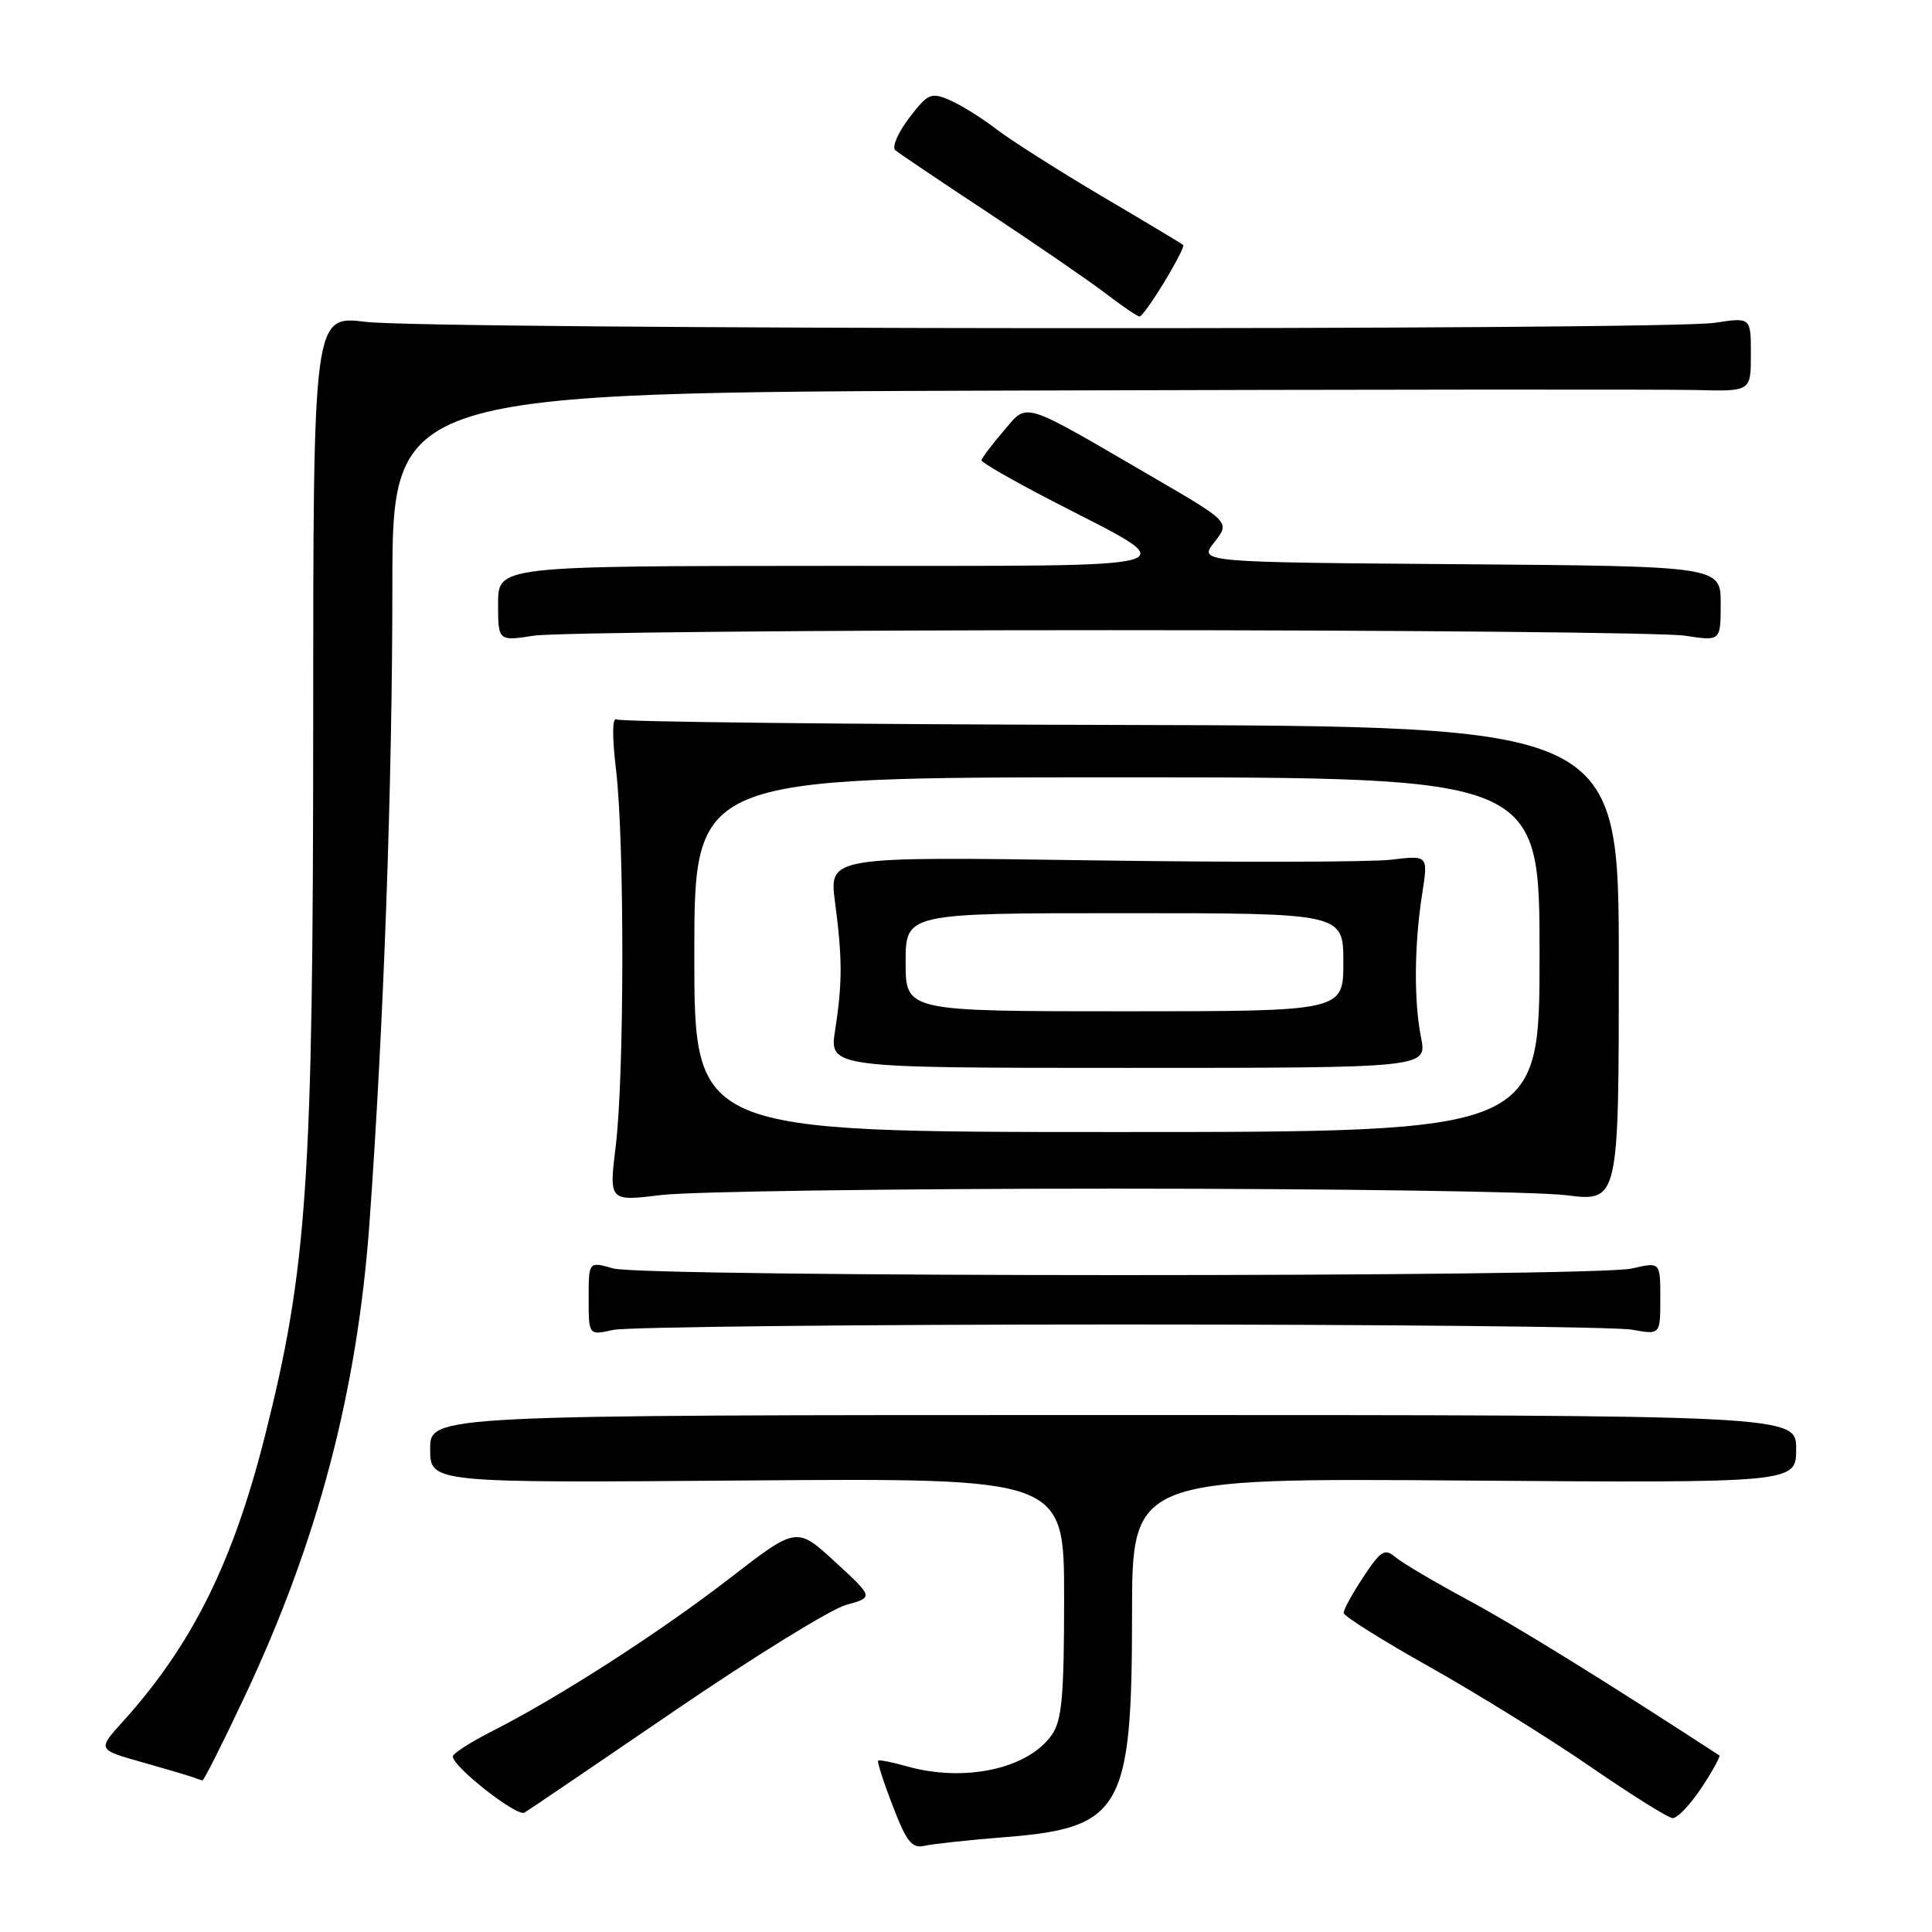 <?xml version="1.0" encoding="UTF-8" standalone="no"?>
<!DOCTYPE svg PUBLIC "-//W3C//DTD SVG 1.1//EN" "http://www.w3.org/Graphics/SVG/1.1/DTD/svg11.dtd" >
<svg xmlns="http://www.w3.org/2000/svg" xmlns:xlink="http://www.w3.org/1999/xlink" version="1.1" viewBox="0 0 256 256">
 <g >
 <path fill="currentColor"
d=" M 133.29 243.42 C 148.60 242.20 150.00 239.74 150.00 214.02 C 150.00 195.85 150.00 195.85 194.00 196.18 C 238.00 196.50 238.00 196.50 238.00 192.00 C 238.00 187.50 238.00 187.50 147.50 187.50 C 57.00 187.50 57.00 187.50 57.00 192.00 C 57.00 196.50 57.00 196.50 99.00 196.17 C 141.00 195.85 141.00 195.85 141.00 211.70 C 141.00 224.74 140.71 227.97 139.37 229.88 C 136.20 234.41 127.75 236.22 120.06 234.02 C 118.17 233.48 116.51 233.16 116.36 233.30 C 116.21 233.45 117.08 236.16 118.30 239.31 C 120.12 244.06 120.84 244.96 122.50 244.58 C 123.60 244.33 128.46 243.80 133.29 243.42 Z  M 89.50 226.61 C 99.95 219.48 110.13 213.20 112.13 212.65 C 115.76 211.65 115.76 211.65 110.66 206.96 C 105.56 202.27 105.56 202.27 96.68 209.14 C 87.36 216.34 74.01 224.93 65.21 229.39 C 62.34 230.85 60.00 232.35 60.00 232.74 C 60.00 234.11 68.51 240.78 69.50 240.18 C 70.05 239.85 79.05 233.75 89.50 226.61 Z  M 225.44 236.91 C 226.93 234.66 228.00 232.72 227.82 232.60 C 212.71 222.76 200.77 215.37 194.50 212.00 C 190.10 209.63 185.78 207.08 184.90 206.33 C 183.49 205.13 182.97 205.45 180.65 208.96 C 179.19 211.16 178.02 213.30 178.04 213.73 C 178.06 214.15 183.20 217.38 189.46 220.89 C 195.72 224.41 205.26 230.33 210.67 234.05 C 216.08 237.77 221.00 240.86 221.62 240.91 C 222.23 240.96 223.95 239.16 225.44 236.91 Z  M 32.44 224.75 C 42.11 204.24 47.36 184.32 48.96 162.00 C 50.84 135.96 51.99 103.99 51.99 77.75 C 52.00 52.00 52.00 52.00 134.75 51.75 C 180.26 51.61 220.76 51.58 224.75 51.68 C 232.00 51.87 232.00 51.87 232.00 46.95 C 232.00 42.04 232.00 42.04 227.25 42.77 C 220.57 43.80 57.01 43.68 48.50 42.65 C 41.50 41.79 41.50 41.79 41.50 96.15 C 41.49 156.61 40.71 168.10 35.08 190.37 C 30.84 207.12 25.43 217.98 16.27 228.13 C 12.92 231.83 12.92 231.83 18.71 233.47 C 21.89 234.37 24.95 235.27 25.50 235.47 C 26.05 235.68 26.64 235.88 26.82 235.92 C 27.00 235.96 29.53 230.94 32.44 224.75 Z  M 148.50 175.50 C 183.70 175.50 214.19 175.81 216.25 176.19 C 220.00 176.87 220.00 176.87 220.00 172.04 C 220.00 167.21 220.00 167.21 216.25 168.08 C 211.16 169.26 85.37 169.25 81.24 168.07 C 78.00 167.14 78.00 167.14 78.00 172.04 C 78.00 176.95 78.00 176.95 81.25 176.22 C 83.04 175.83 113.30 175.50 148.50 175.50 Z  M 147.50 157.50 C 176.65 157.50 203.65 157.89 207.50 158.37 C 214.50 159.24 214.50 159.24 214.50 127.73 C 214.50 96.22 214.50 96.22 148.58 96.06 C 112.33 95.98 82.24 95.65 81.72 95.33 C 81.12 94.96 81.09 97.49 81.64 102.12 C 82.76 111.72 82.73 142.44 81.59 151.85 C 80.69 159.19 80.69 159.19 87.60 158.35 C 91.39 157.88 118.35 157.50 147.50 157.50 Z  M 147.00 83.50 C 186.32 83.50 220.64 83.83 223.25 84.23 C 228.00 84.96 228.00 84.96 228.00 79.99 C 228.00 75.03 228.00 75.03 193.41 74.76 C 158.82 74.50 158.82 74.50 160.91 71.84 C 163.00 69.18 163.00 69.18 152.75 63.22 C 135.02 52.90 136.26 53.28 132.93 57.17 C 131.36 59.00 130.07 60.73 130.05 61.00 C 130.04 61.27 134.18 63.66 139.26 66.29 C 157.36 75.67 159.81 74.95 109.75 74.98 C 66.00 75.00 66.00 75.00 66.00 79.98 C 66.00 84.96 66.00 84.96 70.75 84.23 C 73.36 83.83 107.67 83.50 147.00 83.50 Z  M 154.29 37.34 C 155.82 34.81 156.95 32.62 156.79 32.47 C 156.63 32.31 151.81 29.42 146.07 26.04 C 140.34 22.65 134.04 18.65 132.07 17.15 C 130.11 15.64 127.30 13.89 125.83 13.26 C 123.36 12.20 122.94 12.39 120.46 15.64 C 118.98 17.58 118.16 19.50 118.63 19.90 C 119.11 20.31 124.67 24.05 131.00 28.23 C 137.32 32.41 144.30 37.20 146.50 38.88 C 148.70 40.57 150.72 41.94 151.00 41.94 C 151.28 41.94 152.76 39.87 154.29 37.34 Z  M 92.00 126.50 C 92.00 103.00 92.00 103.00 148.00 103.00 C 204.00 103.00 204.00 103.00 204.00 126.50 C 204.00 150.00 204.00 150.00 148.00 150.00 C 92.00 150.00 92.00 150.00 92.00 126.50 Z  M 188.30 137.50 C 187.33 132.62 187.39 125.21 188.45 118.41 C 189.24 113.33 189.24 113.33 184.37 113.91 C 181.69 114.24 163.83 114.28 144.68 114.00 C 109.86 113.50 109.86 113.50 110.64 119.50 C 111.63 127.02 111.63 130.21 110.66 136.50 C 109.88 141.50 109.88 141.50 149.49 141.50 C 189.09 141.50 189.09 141.50 188.30 137.50 Z  M 120.00 127.50 C 120.00 121.00 120.00 121.00 149.00 121.00 C 178.00 121.00 178.00 121.00 178.00 127.50 C 178.00 134.00 178.00 134.00 149.00 134.00 C 120.00 134.00 120.00 134.00 120.00 127.50 Z "/>
</g>
</svg>